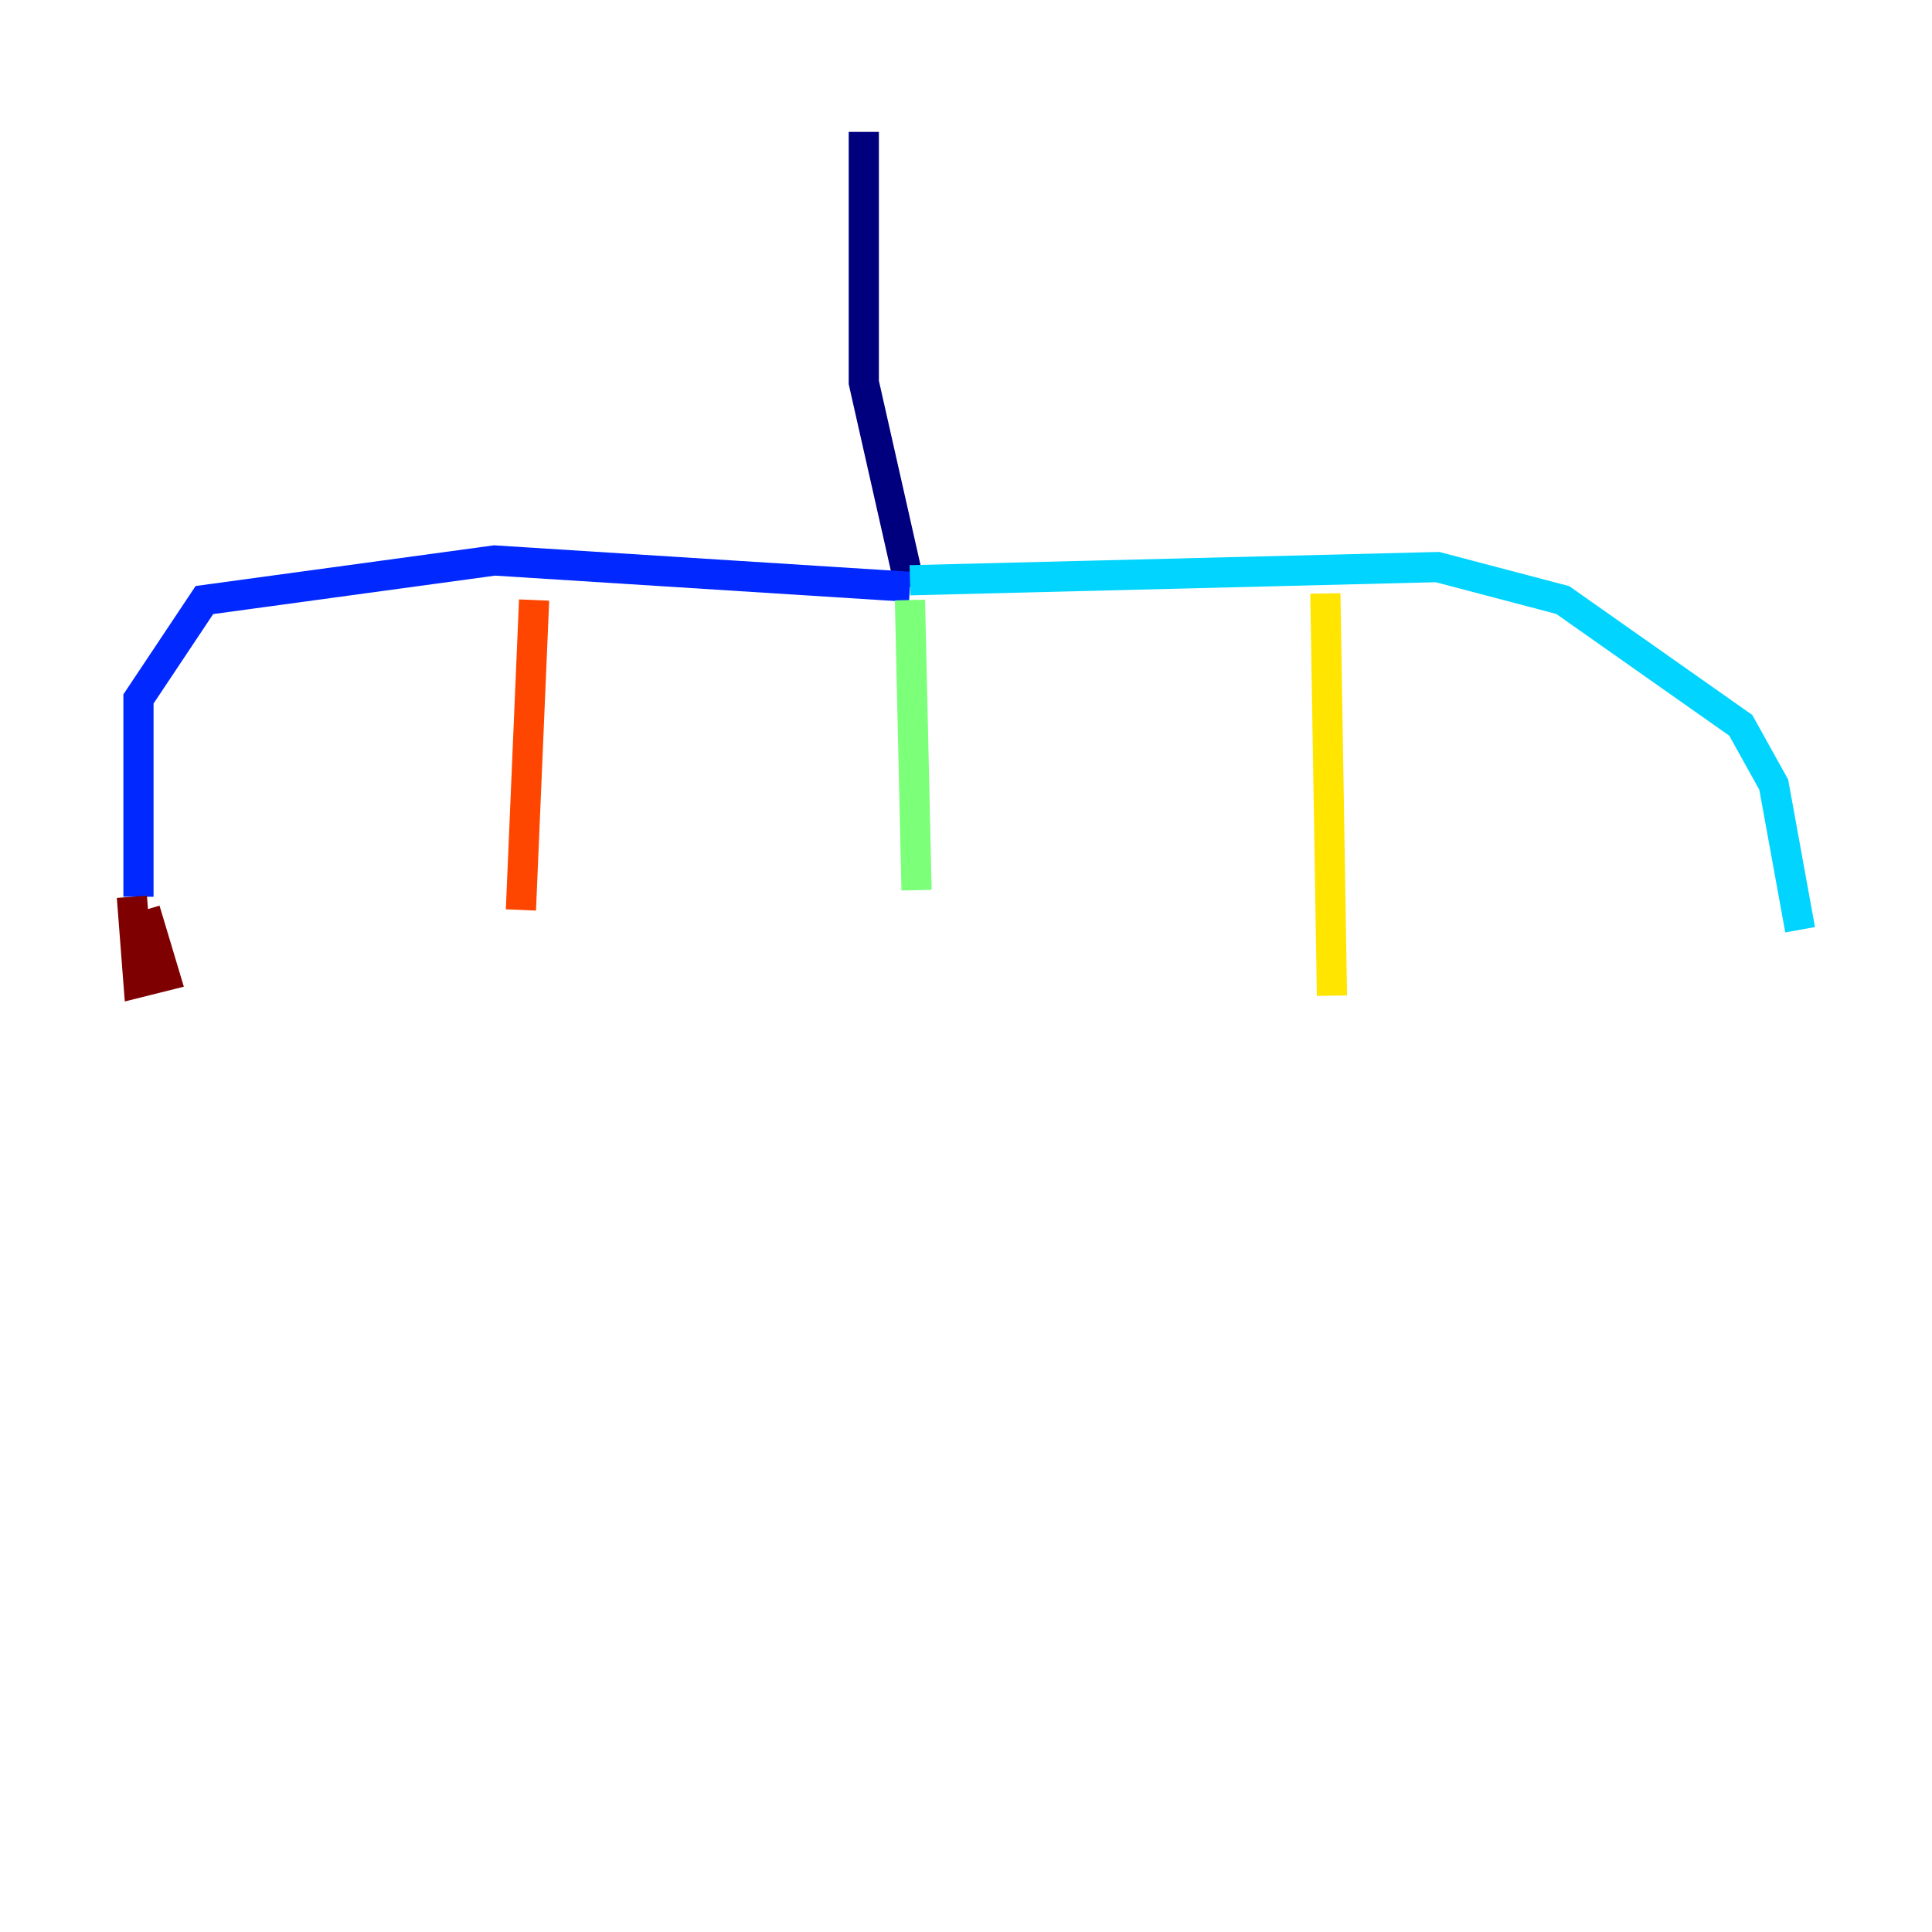 <?xml version="1.0" encoding="utf-8" ?>
<svg baseProfile="tiny" height="128" version="1.2" viewBox="0,0,128,128" width="128" xmlns="http://www.w3.org/2000/svg" xmlns:ev="http://www.w3.org/2001/xml-events" xmlns:xlink="http://www.w3.org/1999/xlink"><defs /><polyline fill="none" points="57.229,8.737 57.229,25.338 60.287,38.88" stroke="#00007f" stroke-width="2" /><polyline fill="none" points="60.287,38.88 32.764,37.133 13.543,39.754 9.174,46.307 9.174,59.413" stroke="#0028ff" stroke-width="2" /><polyline fill="none" points="60.287,38.444 95.236,37.57 103.536,39.754 115.331,48.055 117.515,51.986 119.263,61.597" stroke="#00d4ff" stroke-width="2" /><polyline fill="none" points="60.287,39.754 60.724,58.976" stroke="#7cff79" stroke-width="2" /><polyline fill="none" points="87.809,39.317 88.246,65.966" stroke="#ffe500" stroke-width="2" /><polyline fill="none" points="35.386,39.754 34.512,60.287" stroke="#ff4600" stroke-width="2" /><polyline fill="none" points="8.737,59.413 9.174,65.092 10.921,64.655 9.611,60.287" stroke="#7f0000" stroke-width="2" /></svg>